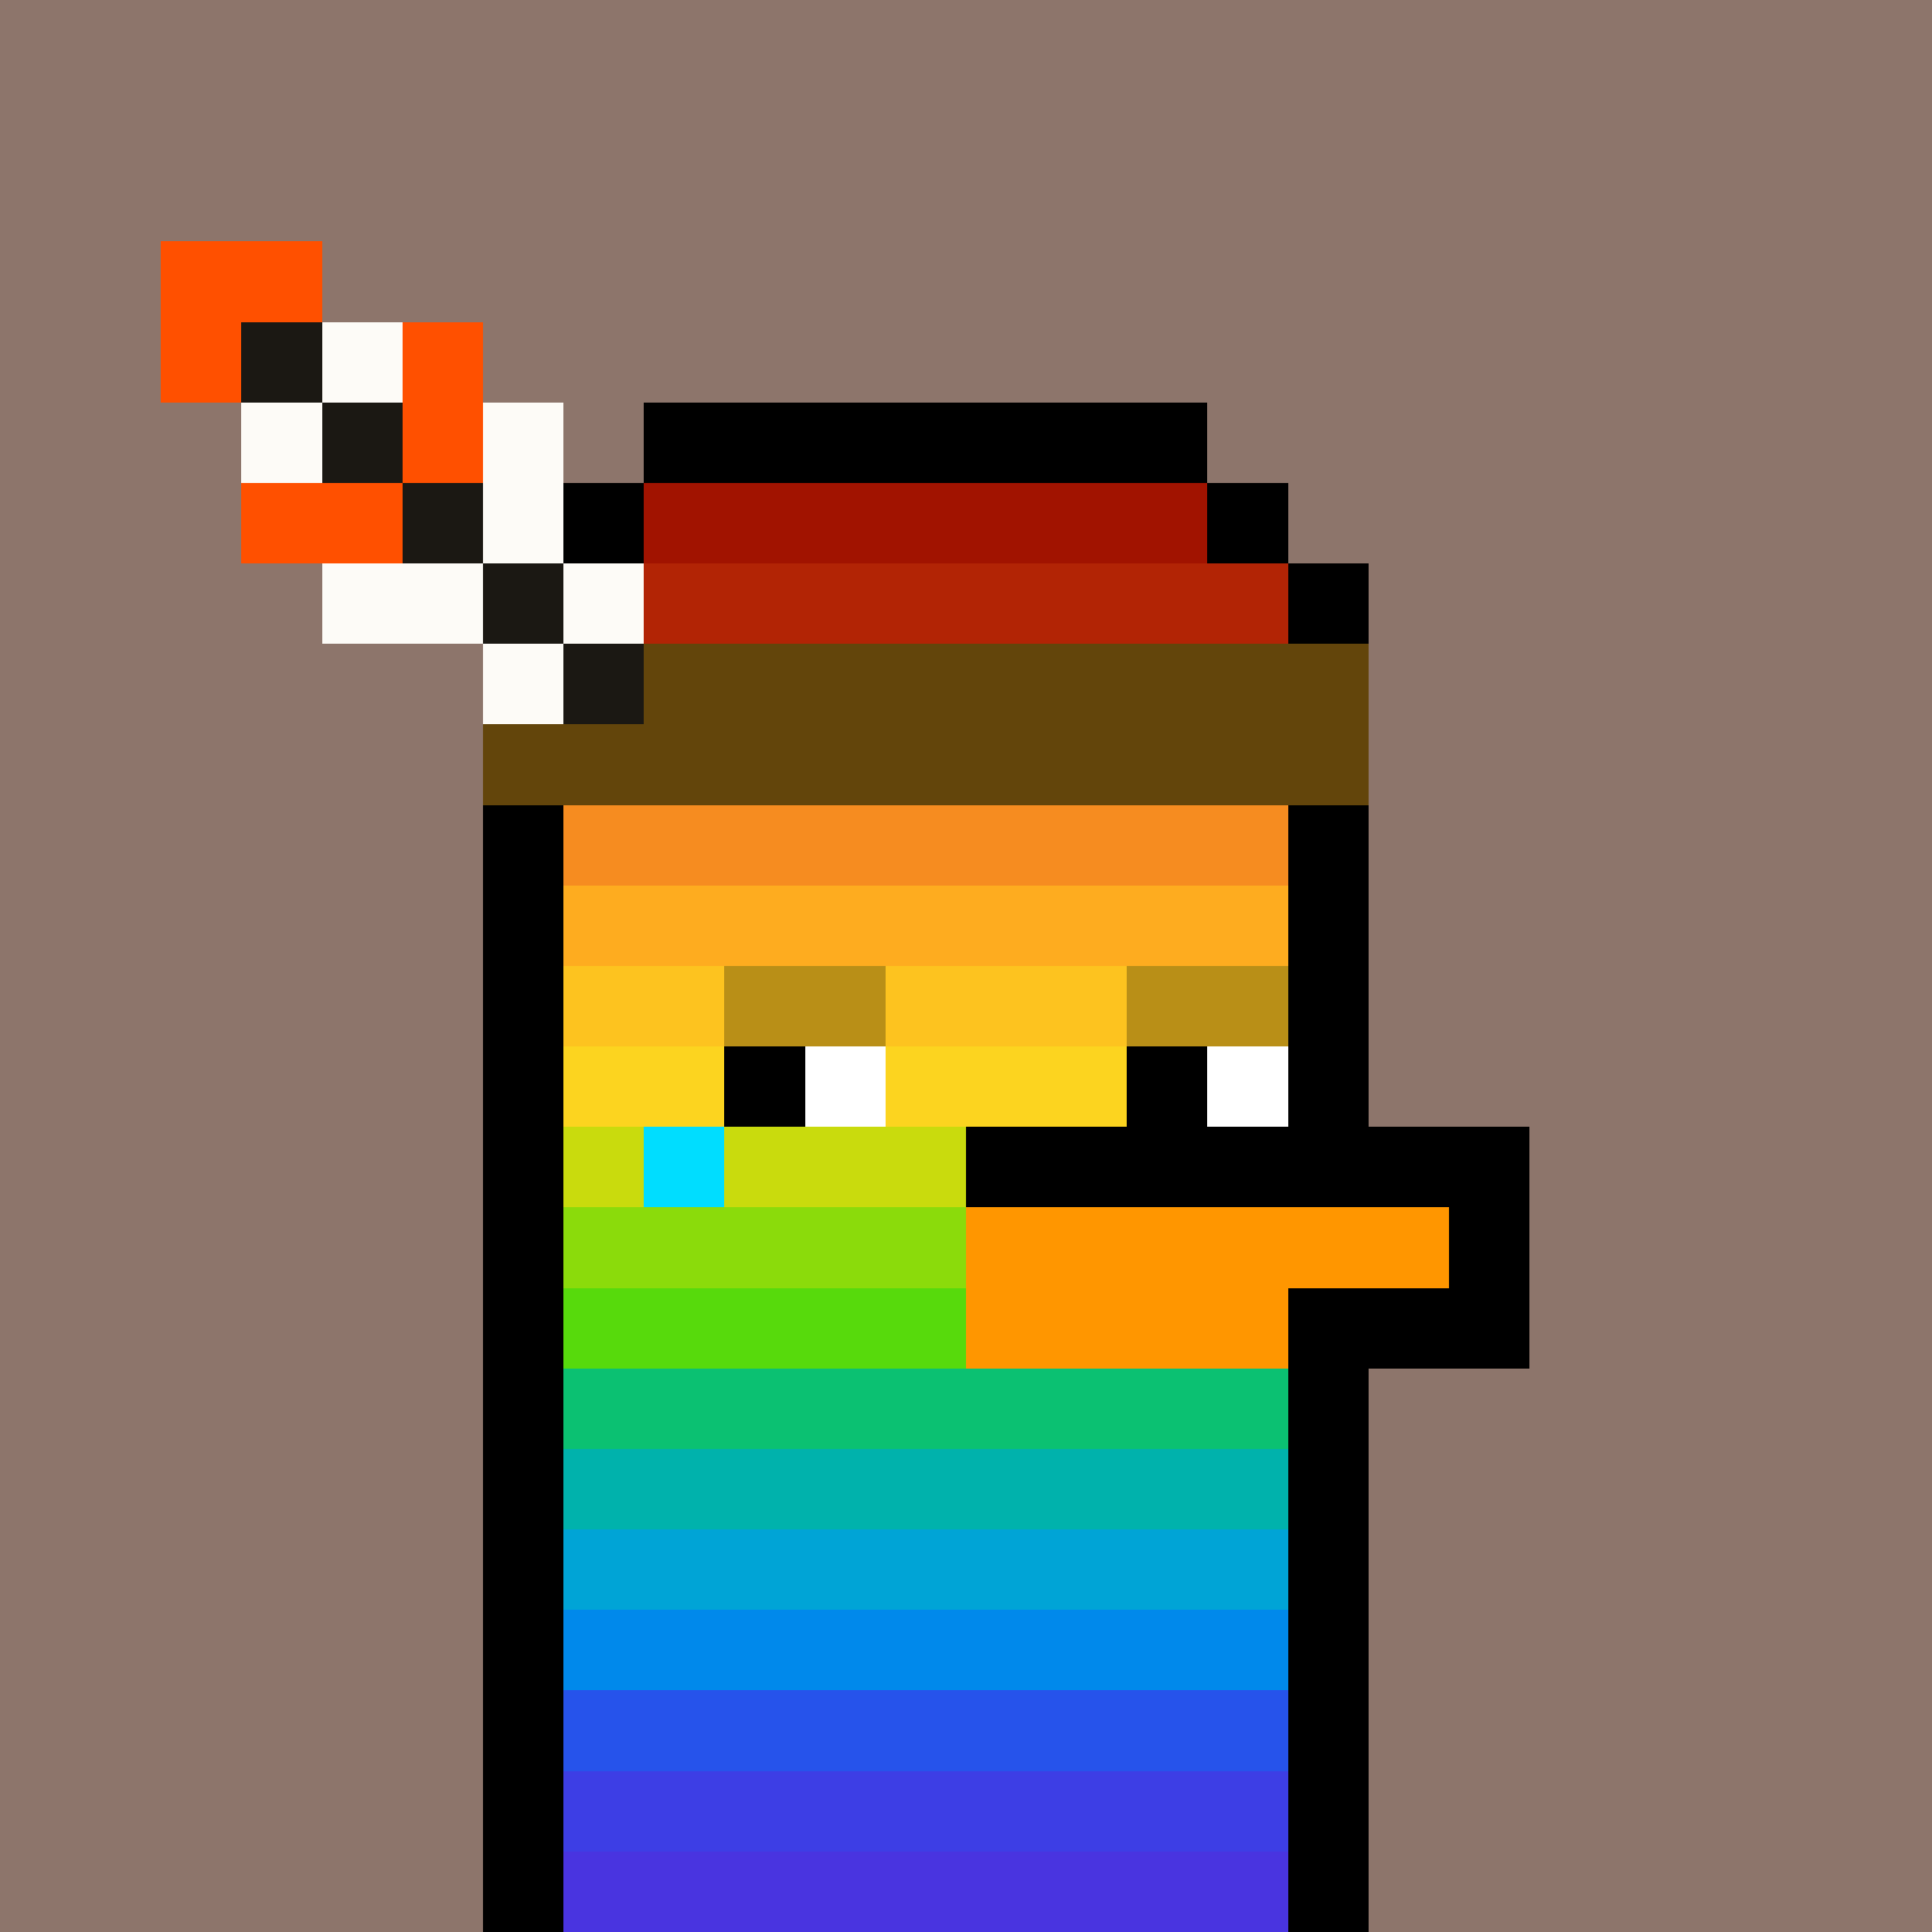 <svg xmlns="http://www.w3.org/2000/svg" version="1.1" viewBox="0 0 24 24"><rect x="0" y="0" width="24" height="24" shape-rendering="crispEdges" fill="#8d756bff"/><rect x="2" y="3" width="2" height="1" shape-rendering="crispEdges" fill="#ff5000ff"/><rect x="2" y="4" width="1" height="1" shape-rendering="crispEdges" fill="#ff5000ff"/><rect x="3" y="4" width="1" height="1" shape-rendering="crispEdges" fill="#1b1813ff"/><rect x="4" y="4" width="1" height="1" shape-rendering="crispEdges" fill="#fdfbf7ff"/><rect x="5" y="4" width="1" height="1" shape-rendering="crispEdges" fill="#ff5000ff"/><rect x="3" y="5" width="1" height="1" shape-rendering="crispEdges" fill="#fdfbf7ff"/><rect x="4" y="5" width="1" height="1" shape-rendering="crispEdges" fill="#1b1813ff"/><rect x="5" y="5" width="1" height="1" shape-rendering="crispEdges" fill="#ff5000ff"/><rect x="6" y="5" width="1" height="1" shape-rendering="crispEdges" fill="#fdfbf7ff"/><rect x="8" y="5" width="7" height="1" shape-rendering="crispEdges" fill="#000000ff"/><rect x="3" y="6" width="2" height="1" shape-rendering="crispEdges" fill="#ff5000ff"/><rect x="5" y="6" width="1" height="1" shape-rendering="crispEdges" fill="#1b1813ff"/><rect x="6" y="6" width="1" height="1" shape-rendering="crispEdges" fill="#fdfbf7ff"/><rect x="7" y="6" width="1" height="1" shape-rendering="crispEdges" fill="#000000ff"/><rect x="8" y="6" width="7" height="1" shape-rendering="crispEdges" fill="#a11300ff"/><rect x="15" y="6" width="1" height="1" shape-rendering="crispEdges" fill="#000000ff"/><rect x="4" y="7" width="2" height="1" shape-rendering="crispEdges" fill="#fdfbf7ff"/><rect x="6" y="7" width="1" height="1" shape-rendering="crispEdges" fill="#1b1813ff"/><rect x="7" y="7" width="1" height="1" shape-rendering="crispEdges" fill="#fdfbf7ff"/><rect x="8" y="7" width="8" height="1" shape-rendering="crispEdges" fill="#b22405ff"/><rect x="16" y="7" width="1" height="1" shape-rendering="crispEdges" fill="#000000ff"/><rect x="6" y="8" width="1" height="1" shape-rendering="crispEdges" fill="#fdfbf7ff"/><rect x="7" y="8" width="1" height="1" shape-rendering="crispEdges" fill="#1b1813ff"/><rect x="8" y="8" width="9" height="1" shape-rendering="crispEdges" fill="#63450bff"/><rect x="6" y="9" width="11" height="1" shape-rendering="crispEdges" fill="#63450bff"/><rect x="6" y="10" width="1" height="1" shape-rendering="crispEdges" fill="#000000ff"/><rect x="7" y="10" width="9" height="1" shape-rendering="crispEdges" fill="#f68c20ff"/><rect x="16" y="10" width="1" height="1" shape-rendering="crispEdges" fill="#000000ff"/><rect x="6" y="11" width="1" height="1" shape-rendering="crispEdges" fill="#000000ff"/><rect x="7" y="11" width="9" height="1" shape-rendering="crispEdges" fill="#feac1fff"/><rect x="16" y="11" width="1" height="1" shape-rendering="crispEdges" fill="#000000ff"/><rect x="6" y="12" width="1" height="1" shape-rendering="crispEdges" fill="#000000ff"/><rect x="7" y="12" width="2" height="1" shape-rendering="crispEdges" fill="#fdc31fff"/><rect x="9" y="12" width="2" height="1" shape-rendering="crispEdges" fill="#b98f17ff"/><rect x="11" y="12" width="3" height="1" shape-rendering="crispEdges" fill="#fdc31fff"/><rect x="14" y="12" width="2" height="1" shape-rendering="crispEdges" fill="#b98f17ff"/><rect x="16" y="12" width="1" height="1" shape-rendering="crispEdges" fill="#000000ff"/><rect x="6" y="13" width="1" height="1" shape-rendering="crispEdges" fill="#000000ff"/><rect x="7" y="13" width="2" height="1" shape-rendering="crispEdges" fill="#fcd41fff"/><rect x="9" y="13" width="1" height="1" shape-rendering="crispEdges" fill="#000000ff"/><rect x="10" y="13" width="1" height="1" shape-rendering="crispEdges" fill="#ffffffff"/><rect x="11" y="13" width="3" height="1" shape-rendering="crispEdges" fill="#fcd41fff"/><rect x="14" y="13" width="1" height="1" shape-rendering="crispEdges" fill="#000000ff"/><rect x="15" y="13" width="1" height="1" shape-rendering="crispEdges" fill="#ffffffff"/><rect x="16" y="13" width="1" height="1" shape-rendering="crispEdges" fill="#000000ff"/><rect x="6" y="14" width="1" height="1" shape-rendering="crispEdges" fill="#000000ff"/><rect x="7" y="14" width="1" height="1" shape-rendering="crispEdges" fill="#c9db0dff"/><rect x="8" y="14" width="1" height="1" shape-rendering="crispEdges" fill="#00ddffff"/><rect x="9" y="14" width="3" height="1" shape-rendering="crispEdges" fill="#c9db0dff"/><rect x="12" y="14" width="7" height="1" shape-rendering="crispEdges" fill="#000000ff"/><rect x="6" y="15" width="1" height="1" shape-rendering="crispEdges" fill="#000000ff"/><rect x="7" y="15" width="5" height="1" shape-rendering="crispEdges" fill="#8bdb0bff"/><rect x="12" y="15" width="6" height="1" shape-rendering="crispEdges" fill="#ff9600ff"/><rect x="18" y="15" width="1" height="1" shape-rendering="crispEdges" fill="#000000ff"/><rect x="6" y="16" width="1" height="1" shape-rendering="crispEdges" fill="#000000ff"/><rect x="7" y="16" width="5" height="1" shape-rendering="crispEdges" fill="#57da0cff"/><rect x="12" y="16" width="4" height="1" shape-rendering="crispEdges" fill="#ff9600ff"/><rect x="16" y="16" width="3" height="1" shape-rendering="crispEdges" fill="#000000ff"/><rect x="6" y="17" width="1" height="1" shape-rendering="crispEdges" fill="#000000ff"/><rect x="7" y="17" width="9" height="1" shape-rendering="crispEdges" fill="#0bc172ff"/><rect x="16" y="17" width="1" height="1" shape-rendering="crispEdges" fill="#000000ff"/><rect x="6" y="18" width="1" height="1" shape-rendering="crispEdges" fill="#000000ff"/><rect x="7" y="18" width="9" height="1" shape-rendering="crispEdges" fill="#00b2acff"/><rect x="16" y="18" width="1" height="1" shape-rendering="crispEdges" fill="#000000ff"/><rect x="6" y="19" width="1" height="1" shape-rendering="crispEdges" fill="#000000ff"/><rect x="7" y="19" width="9" height="1" shape-rendering="crispEdges" fill="#00a4d6ff"/><rect x="16" y="19" width="1" height="1" shape-rendering="crispEdges" fill="#000000ff"/><rect x="6" y="20" width="1" height="1" shape-rendering="crispEdges" fill="#000000ff"/><rect x="7" y="20" width="9" height="1" shape-rendering="crispEdges" fill="#0089ebff"/><rect x="16" y="20" width="1" height="1" shape-rendering="crispEdges" fill="#000000ff"/><rect x="6" y="21" width="1" height="1" shape-rendering="crispEdges" fill="#000000ff"/><rect x="7" y="21" width="9" height="1" shape-rendering="crispEdges" fill="#2653ebff"/><rect x="16" y="21" width="1" height="1" shape-rendering="crispEdges" fill="#000000ff"/><rect x="6" y="22" width="1" height="1" shape-rendering="crispEdges" fill="#000000ff"/><rect x="7" y="22" width="9" height="1" shape-rendering="crispEdges" fill="#3d3ee5ff"/><rect x="16" y="22" width="1" height="1" shape-rendering="crispEdges" fill="#000000ff"/><rect x="6" y="23" width="1" height="1" shape-rendering="crispEdges" fill="#000000ff"/><rect x="7" y="23" width="9" height="1" shape-rendering="crispEdges" fill="#4934e0ff"/><rect x="16" y="23" width="1" height="1" shape-rendering="crispEdges" fill="#000000ff"/></svg>
